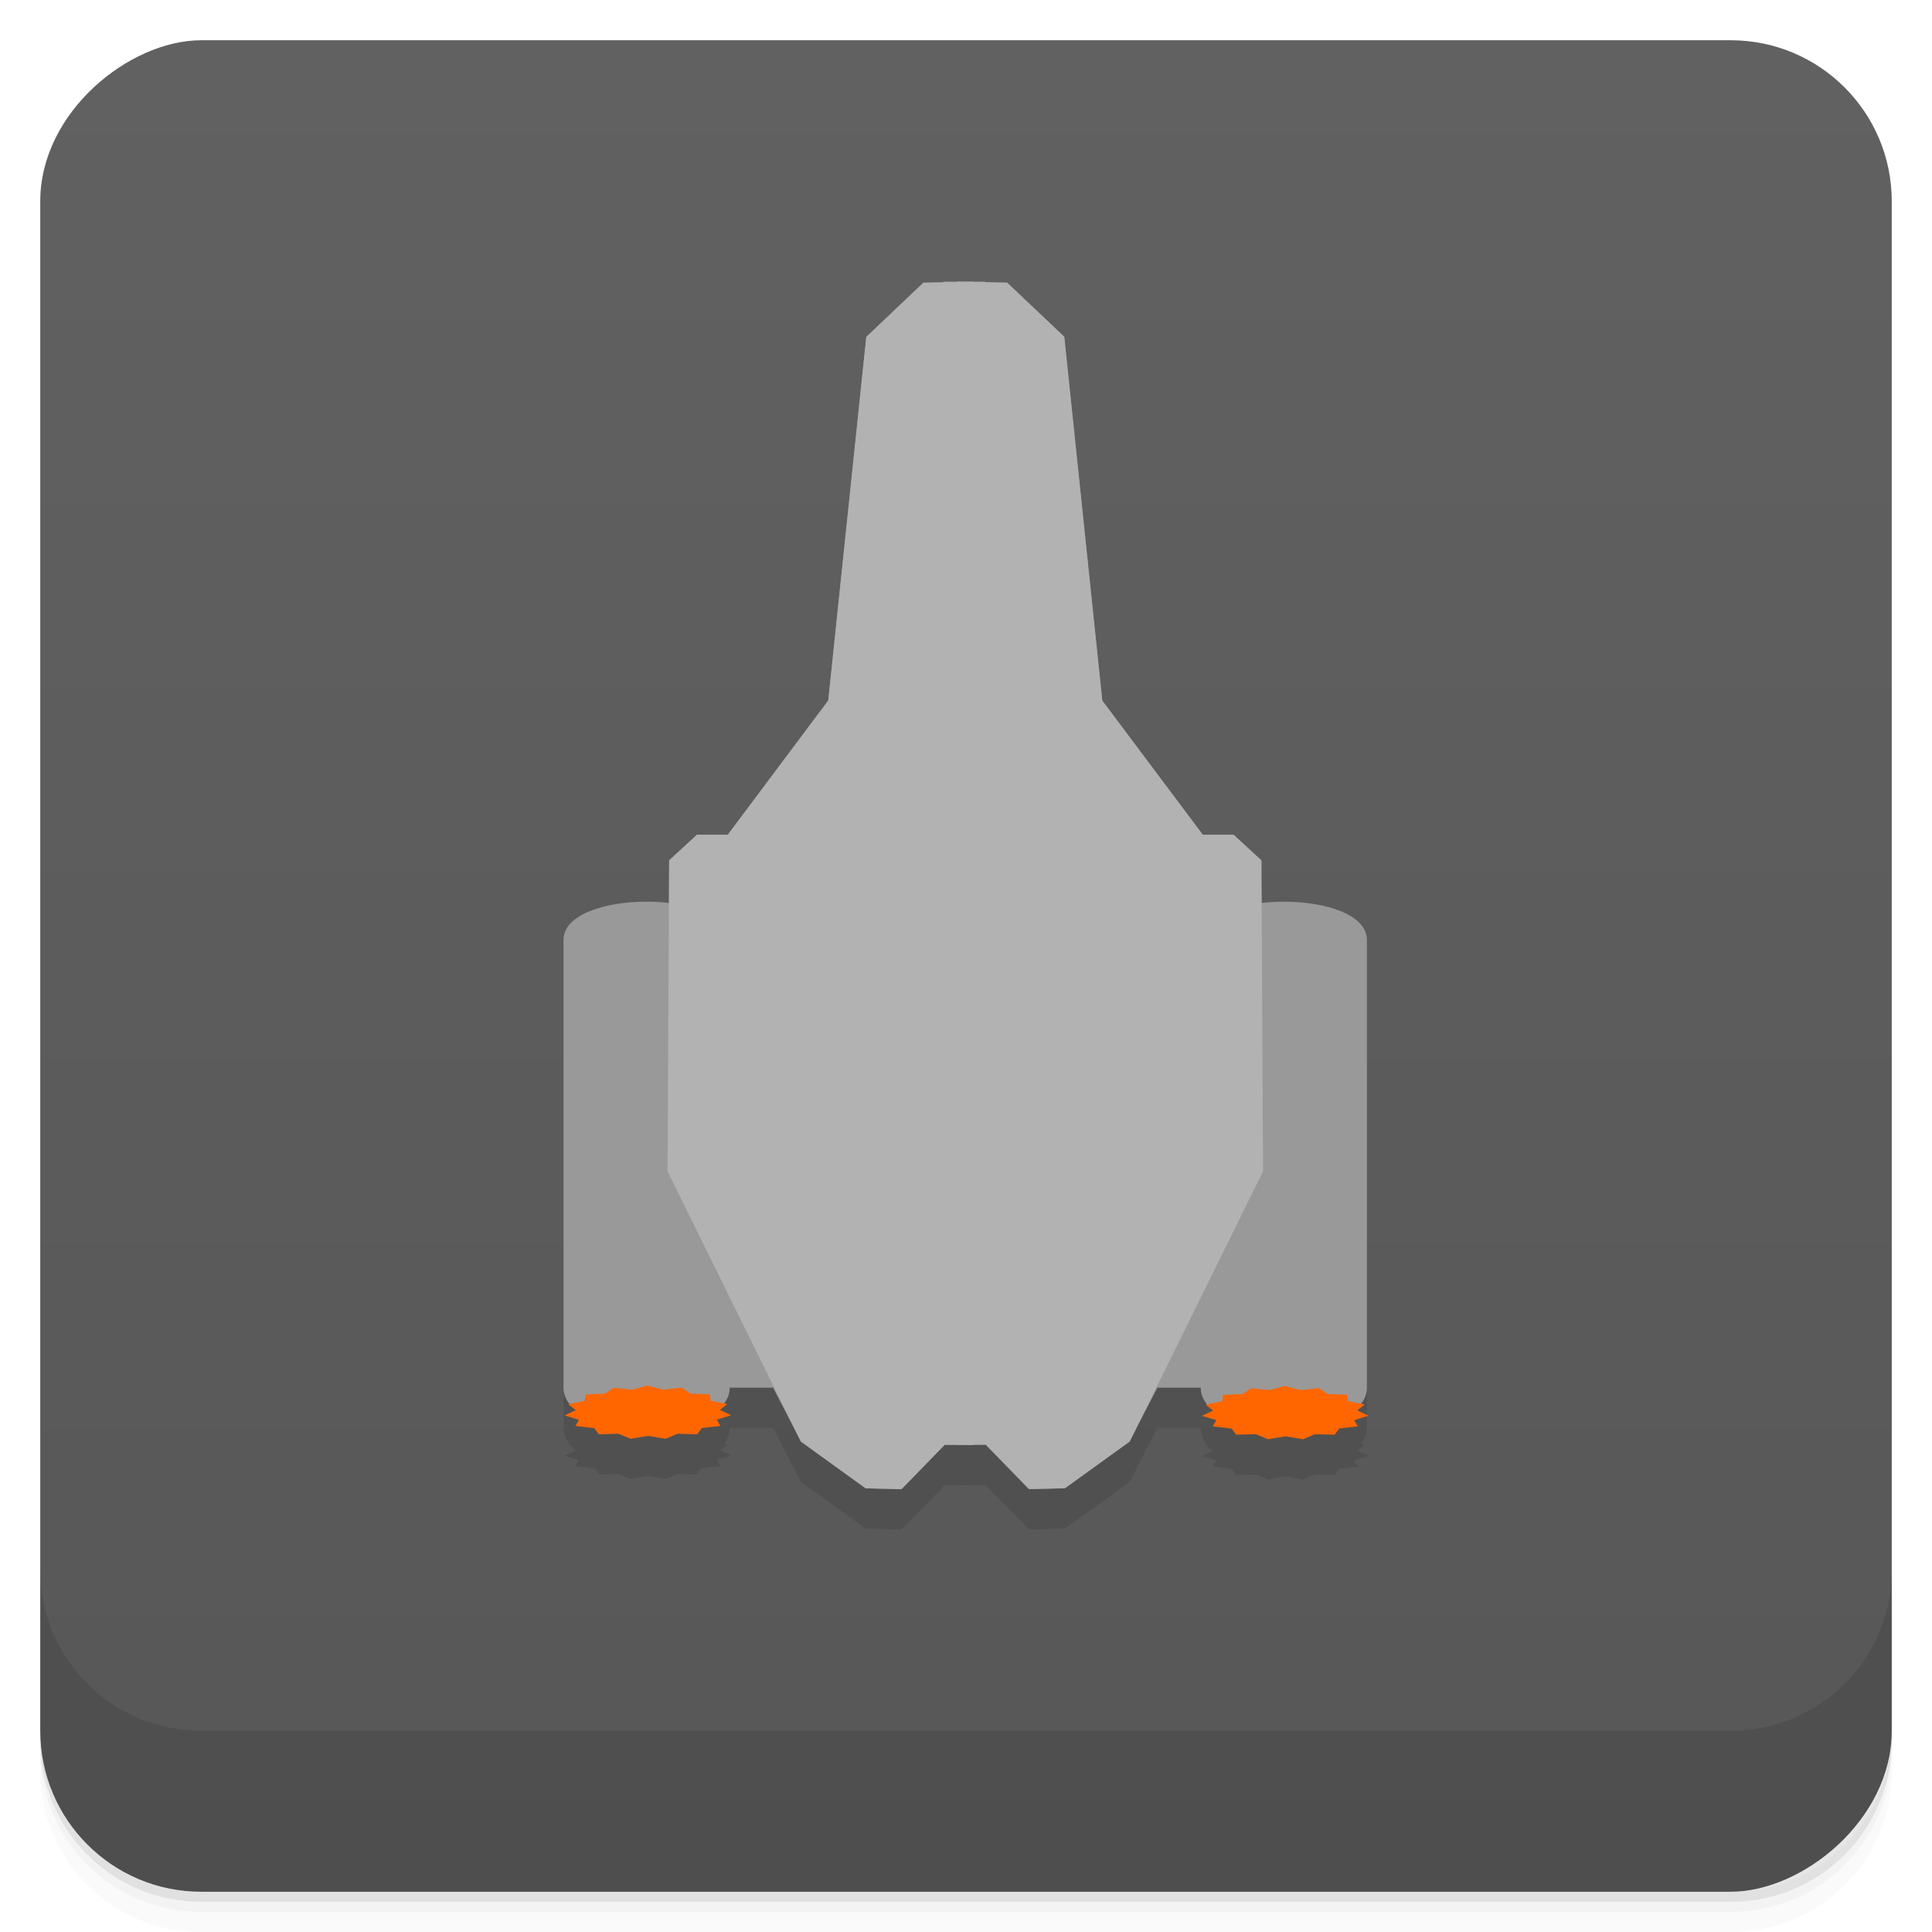 <svg id="svg8238" version="1.1" viewBox="0 0 48 48" xmlns="http://www.w3.org/2000/svg">
 <defs id="defs8168">
  <linearGradient id="linearGradient3764" x1="1" x2="47" gradientTransform="translate(-48 .002)" gradientUnits="userSpaceOnUse">
   <stop id="stop8153" stop-color="#575757" offset="0"/>
   <stop id="stop8155" stop-color="#616161" offset="1"/>
  </linearGradient>
  <clipPath id="clipPath-263700833">
   <g id="g8160" transform="translate(0 -1004.4)">
    <rect id="rect8158" x="1" y="1005.4" width="46" height="46" rx="4" fill="#1890d0"/>
   </g>
  </clipPath>
  <clipPath id="clipPath-291895620">
   <g id="g8165" transform="translate(0 -1004.4)">
    <rect id="rect8163" x="1" y="1005.4" width="46" height="46" rx="4" fill="#1890d0"/>
   </g>
  </clipPath>
 </defs>
 <g id="g8176">
  <path id="path8170" d="m1 43v0.25c0 2.216 1.784 4 4 4h38c2.216 0 4-1.784 4-4v-0.25c0 2.216-1.784 4-4 4h-38c-2.216 0-4-1.784-4-4zm0 0.5v0.5c0 2.216 1.784 4 4 4h38c2.216 0 4-1.784 4-4v-0.5c0 2.216-1.784 4-4 4h-38c-2.216 0-4-1.784-4-4z" opacity=".02"/>
  <path id="path8172" d="m1 43.25v0.25c0 2.216 1.784 4 4 4h38c2.216 0 4-1.784 4-4v-0.25c0 2.216-1.784 4-4 4h-38c-2.216 0-4-1.784-4-4z" opacity=".05"/>
  <path id="path8174" d="m1 43v0.25c0 2.216 1.784 4 4 4h38c2.216 0 4-1.784 4-4v-0.25c0 2.216-1.784 4-4 4h-38c-2.216 0-4-1.784-4-4z" opacity=".1"/>
 </g>
 <g id="g8180">
  <rect id="rect8178" transform="rotate(-90)" x="-47" y="1" width="46" height="46" rx="4" fill="url(#linearGradient3764)"/>
 </g>
 <g id="g8206">
  <g id="g8204" clip-path="url(#clipPath-263700833)">
   <g id="g8202" opacity=".1">
    <g id="g8200">
     <path id="path8184" d="m14 35.414v-11.06c0-1.27 4.129-1.27 4.129 0h-1.512l8e-3 -1.977 0.691-0.637h0.766l2.496-3.332 0.945-9.04 1.418-1.344 1.238-0.023v28.895l-0.707-4e-3 -1.074 1.105-0.891-0.02-1.609-1.164-0.691-1.336h-1.078c0 1.336-4.129 1.336-4.129 0"/>
     <path id="path8186" d="m33.961 35.414v-11.06c0-1.27-4.129-1.27-4.129 0h1.512l-8e-3 -1.977-0.691-0.637h-0.766l-2.496-3.332-0.945-9.04-1.422-1.344-1.234-0.023v28.895l0.703-4e-3 1.078 1.105 0.891-0.02 1.609-1.164 0.691-1.336h1.078c0 1.336 4.129 1.336 4.129 0"/>
     <path id="path8188" d="m23.434 36.891v-28.883h1.047v28.883"/>
     <path id="path8190" d="m32.773 35.488 0.211 0.145 0.488 0.02 0.016 0.156 0.418 0.086-0.184 0.145 0.277 0.133-0.355 0.109 0.09 0.156-0.461 0.051-0.113 0.156-0.492-0.012-0.297 0.125-0.434-0.074-0.434 0.074-0.301-0.125-0.488 0.012-0.117-0.152-0.465-0.055 0.086-0.156-0.355-0.105 0.277-0.133-0.188-0.145 0.418-0.086 0.012-0.156 0.484-0.023 0.215-0.141 0.469 0.043 0.375-0.102 0.375 0.102"/>
     <path id="path8192" d="m16.938 35.477 0.211 0.145 0.488 0.02 0.016 0.16 0.418 0.082-0.184 0.145 0.277 0.133-0.355 0.109 0.09 0.156-0.461 0.051-0.117 0.156-0.488-0.012-0.297 0.125-0.434-0.074-0.434 0.074-0.301-0.125-0.488 0.012-0.117-0.152-0.465-0.055 0.086-0.152-0.355-0.109 0.277-0.133-0.188-0.145 0.414-0.086 0.016-0.156 0.484-0.023 0.215-0.141 0.469 0.043 0.375-0.102 0.375 0.102"/>
     <path id="path8194" d="m31.34 22.375-0.691-0.637h-0.766l-2.496-3.332-0.945-9.04-1.418-1.344-1.238-0.023v28.895l0.707-4e-3 1.074 1.105 0.891-0.02 1.609-1.16s3.313-6.707 3.313-6.715"/>
     <path id="path8196" d="m16.625 22.375 0.691-0.637h0.766l2.496-3.336 0.945-9.03 1.418-1.348 1.238-0.023v28.898l-0.707-4e-3 -1.074 1.102-0.891-0.02-1.609-1.16s-3.313-6.707-3.313-6.715"/>
     <path id="path8198" d="m23.434 36.879v-28.879h1.051v28.879"/>
    </g>
   </g>
  </g>
 </g>
 <g id="g8230">
  <g id="g8228" clip-path="url(#clipPath-291895620)">
   <g id="g8226" transform="translate(0,-1)">
    <g id="g8224">
     <path id="path8208" d="m14 35.414v-11.06c0-1.27 4.129-1.27 4.129 0h-1.512l8e-3 -1.977 0.691-0.637h0.766l2.496-3.332 0.945-9.04 1.418-1.344 1.238-0.023v28.895l-0.707-4e-3 -1.074 1.105-0.891-0.02-1.609-1.164-0.691-1.336h-1.078c0 1.336-4.129 1.336-4.129 0" fill="#999"/>
     <path id="path8210" d="m33.961 35.414v-11.06c0-1.27-4.129-1.27-4.129 0h1.512l-8e-3 -1.977-0.691-0.637h-0.766l-2.496-3.332-0.945-9.04-1.422-1.344-1.234-0.023v28.895l0.703-4e-3 1.078 1.105 0.891-0.02 1.609-1.164 0.691-1.336h1.078c0 1.336 4.129 1.336 4.129 0" fill="#999"/>
     <path id="path8212" d="m23.434 36.891v-28.883h1.047v28.883" fill="#999"/>
     <path id="path8214" d="m32.773 35.488 0.211 0.145 0.488 0.02 0.016 0.156 0.418 0.086-0.184 0.145 0.277 0.133-0.355 0.109 0.09 0.156-0.461 0.051-0.113 0.156-0.492-0.012-0.297 0.125-0.434-0.074-0.434 0.074-0.301-0.125-0.488 0.012-0.117-0.152-0.465-0.055 0.086-0.156-0.355-0.105 0.277-0.133-0.188-0.145 0.418-0.086 0.012-0.156 0.484-0.023 0.215-0.141 0.469 0.043 0.375-0.102 0.375 0.102" fill="#f60"/>
     <path id="path8216" d="m16.938 35.477 0.211 0.145 0.488 0.02 0.016 0.16 0.418 0.082-0.184 0.145 0.277 0.133-0.355 0.109 0.09 0.156-0.461 0.051-0.117 0.156-0.488-0.012-0.297 0.125-0.434-0.074-0.434 0.074-0.301-0.125-0.488 0.012-0.117-0.152-0.465-0.055 0.086-0.152-0.355-0.109 0.277-0.133-0.188-0.145 0.414-0.086 0.016-0.156 0.484-0.023 0.215-0.141 0.469 0.043 0.375-0.102 0.375 0.102" fill="#f60"/>
     <path id="path8218" d="m31.34 22.375-0.691-0.637h-0.766l-2.496-3.332-0.945-9.04-1.418-1.344-1.238-0.023v28.895l0.707-4e-3 1.074 1.105 0.891-0.02 1.609-1.16s3.313-6.707 3.313-6.715" fill="#b2b2b2"/>
     <path id="path8220" d="m16.625 22.375 0.691-0.637h0.766l2.496-3.336 0.945-9.03 1.418-1.348 1.238-0.023v28.898l-0.707-4e-3 -1.074 1.102-0.891-0.02-1.609-1.16s-3.313-6.707-3.313-6.715" fill="#b2b2b2"/>
     <path id="path8222" d="m23.434 36.879v-28.879h1.051v28.879" fill="#b2b2b2"/>
    </g>
   </g>
  </g>
 </g>
 <g id="g8236">
  <g id="g8234" transform="translate(0 -1004.4)">
   <path id="path8232" d="m1 1043.4v4c0 2.216 1.784 4 4 4h38c2.216 0 4-1.784 4-4v-4c0 2.216-1.784 4-4 4h-38c-2.216 0-4-1.784-4-4z" opacity=".1"/>
  </g>
 </g>
</svg>
